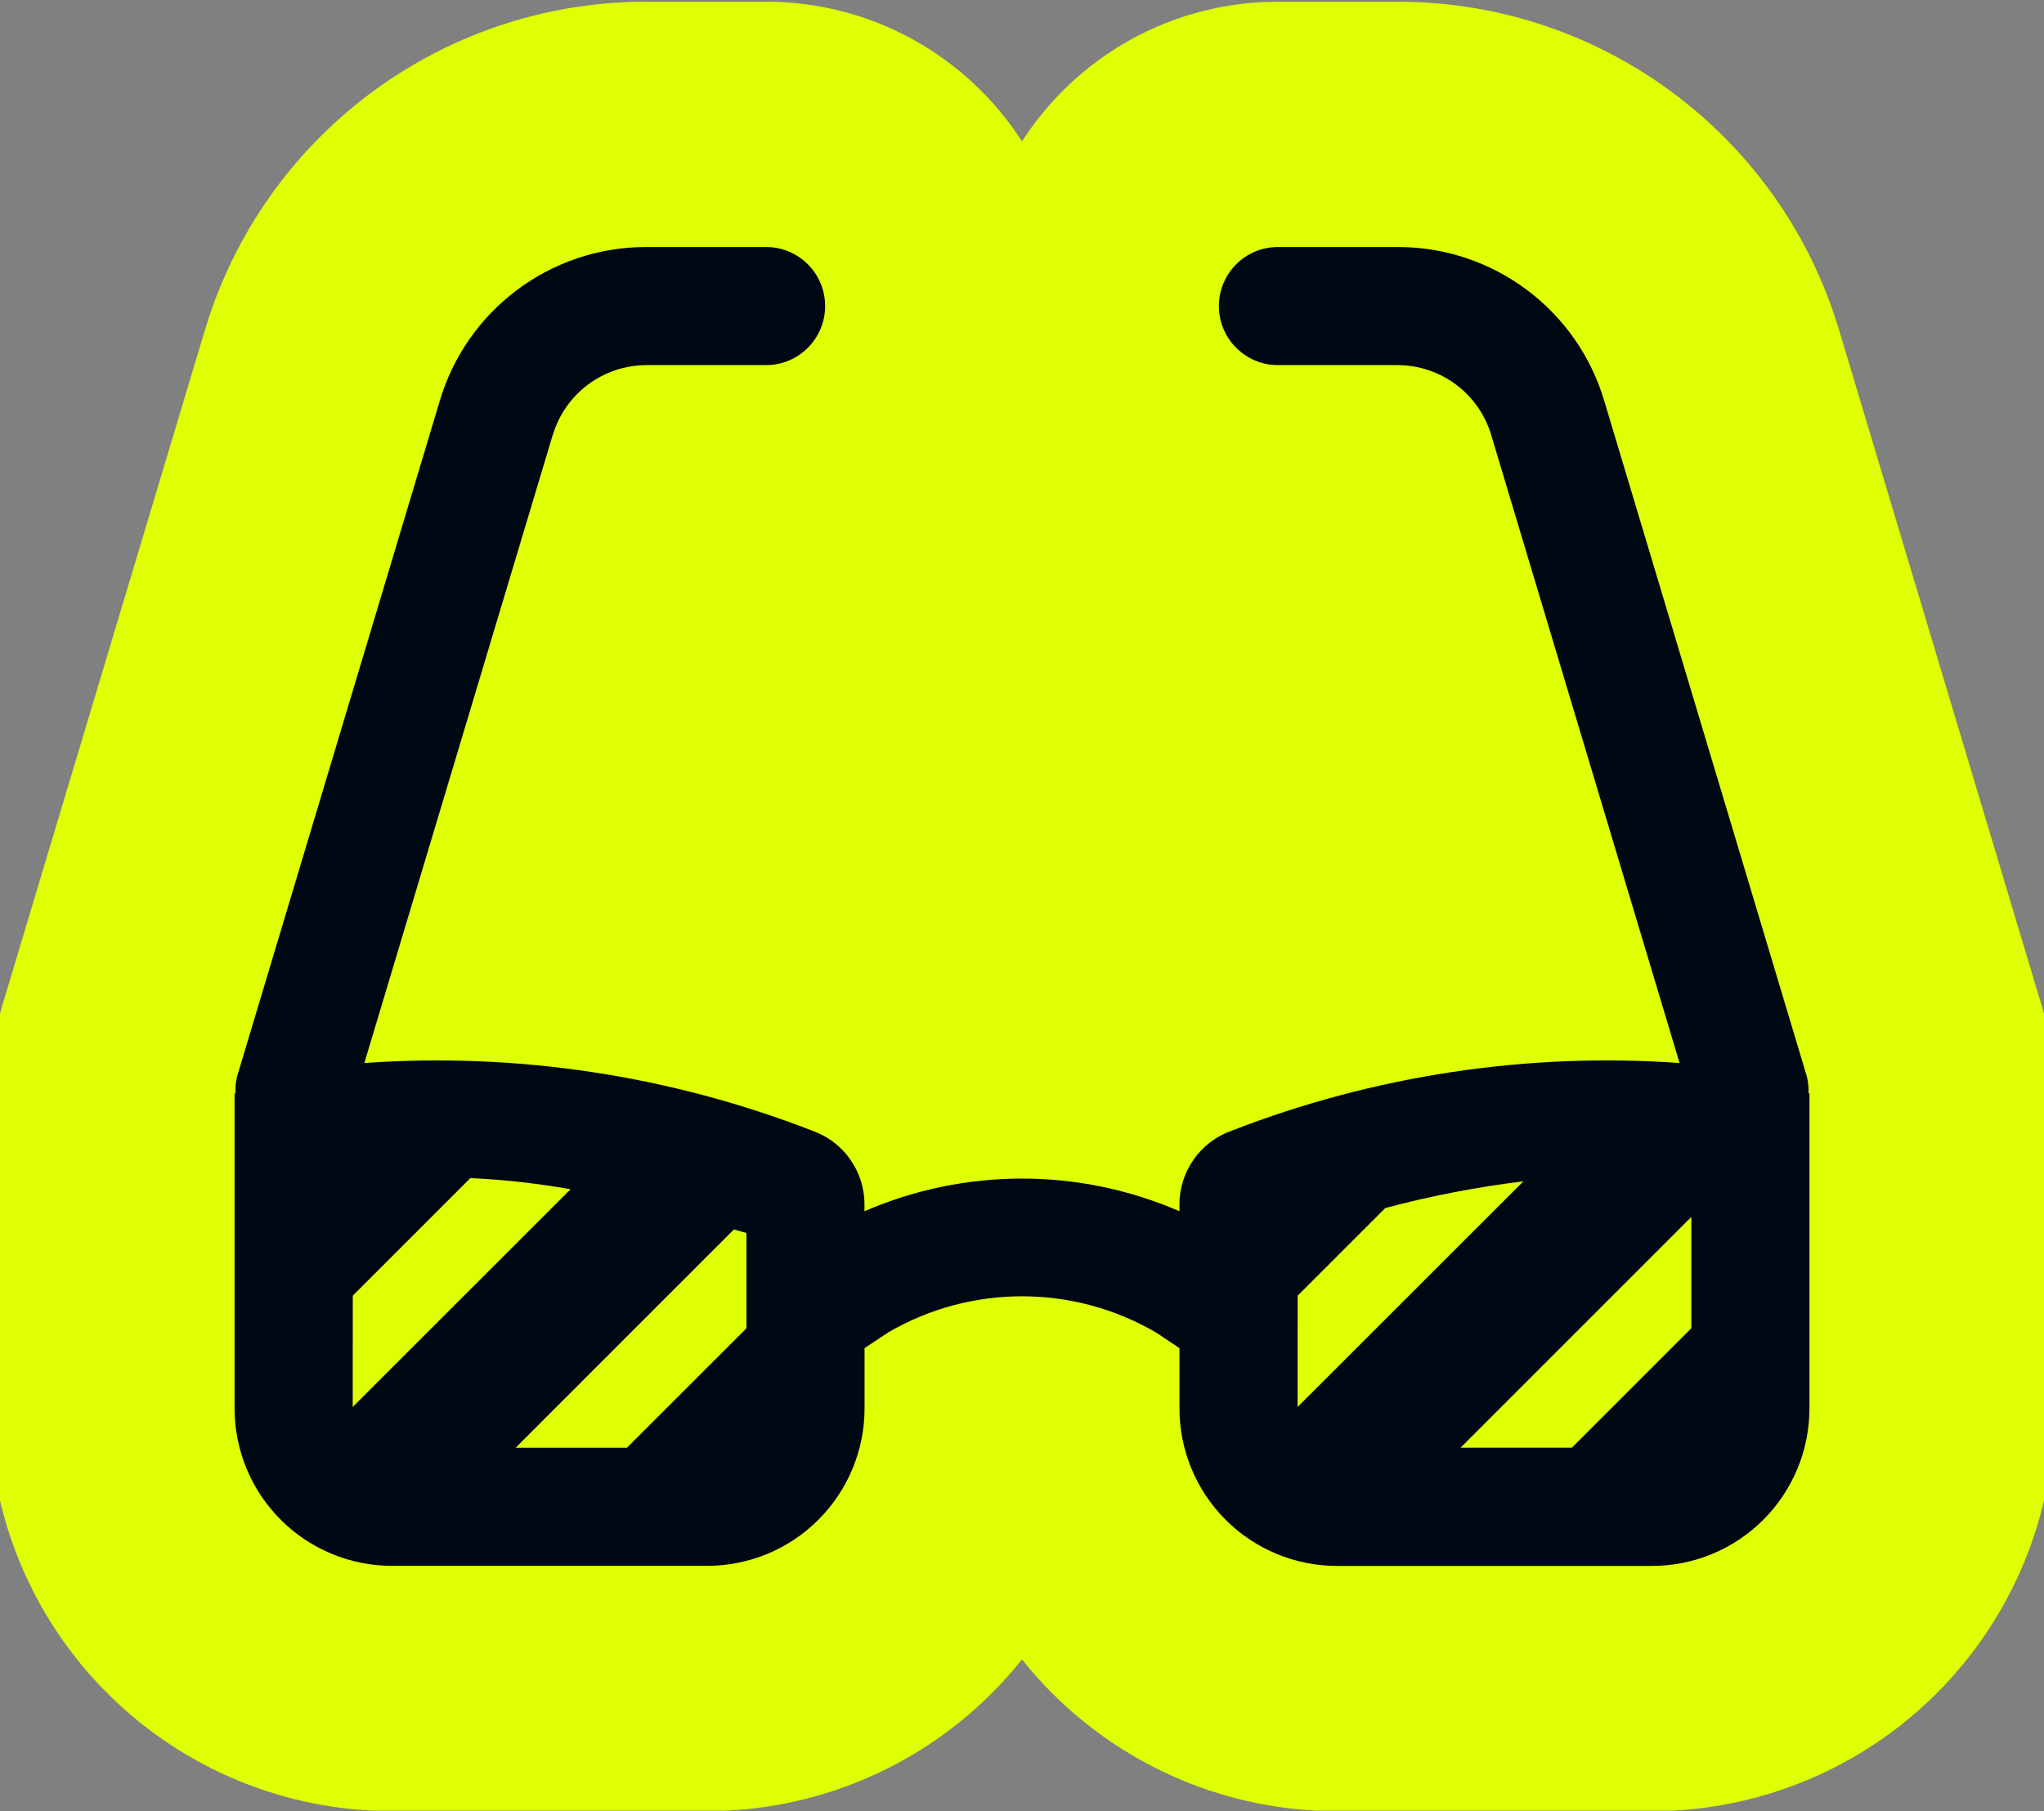 <svg width="1000" height="886" viewBox="0 0 1000 886" fill="none" xmlns="http://www.w3.org/2000/svg">
<rect x="0" y="0" width="1000" height="886" fill="#808080" stroke="none"/>
<g clip-path="url(#clip0_278_146)">
<path d="M500 69.136C473.498 28.047 427.324 0.844 374.789 0.844H315.474L314.79 0.846C215.663 1.411 128.465 66.719 100.148 161.842H100.146L1.045 492.18C0.589 493.698 0.165 495.226 -0.23 496.761L-0.615 498.299C-2.133 504.539 -3.237 510.844 -3.931 517.178C-4.796 522.986 -5.244 528.916 -5.244 534.932V689.033C-5.244 741.364 15.57 791.442 52.475 828.347L52.476 828.346C89.547 865.453 139.729 886.066 191.823 886.066H345.905C398.048 886.066 448.278 865.416 485.36 828.241L485.359 828.24C490.562 823.029 495.444 817.556 499.993 811.852C504.58 817.607 509.507 823.129 514.761 828.383C551.707 865.329 601.837 886.102 654.109 886.103H808.176L809.4 886.099C861.229 885.777 910.867 865.041 947.525 828.383C984.475 791.433 1005.24 741.3 1005.24 689.033V534.932C1005.24 528.75 1004.77 522.653 1003.85 516.681C1003.13 510.312 1002.01 504.17 1000.58 498.299C1000.21 496.761 999.803 495.231 999.368 493.71L998.923 492.191L899.858 161.854H899.856C871.545 66.718 784.34 1.411 685.212 0.846C684.984 0.844 684.755 0.844 684.527 0.844H625.211C572.676 0.844 526.502 28.047 500 69.136Z" fill="#DFFF03"/>
<path d="M374.789 120.844C390.752 120.844 403.681 133.772 403.681 149.735C403.681 165.662 390.752 178.627 374.789 178.627H316.571C295.264 178.518 276.448 192.495 270.417 212.936L270.381 212.899L178.252 520.059C252.899 514.786 327.769 526.126 397.507 553.212C412.856 558.666 423.04 573.22 422.932 589.472V592.577C472.08 571.269 527.881 571.27 577.033 592.577V589.472C576.925 573.22 587.146 558.665 602.458 553.212C672.192 526.128 747.056 514.787 821.701 520.058L729.584 212.936C723.552 192.495 704.737 178.519 683.43 178.627H625.212C609.249 178.627 596.32 165.662 596.32 149.735C596.32 133.772 609.249 120.844 625.212 120.844H684.527C730.955 121.109 771.765 151.747 784.916 196.323L883.98 526.661C884.628 529.322 884.915 532.054 884.775 534.787L885.244 534.932V689.033C885.244 709.474 877.119 729.084 862.673 743.53C848.227 757.976 828.616 766.102 808.176 766.103H654.109C633.669 766.102 614.059 757.976 599.613 743.53C585.167 729.084 577.041 709.474 577.041 689.033V659.563L565.701 651.979C525.107 628.252 474.907 628.252 434.314 651.979H434.351L422.975 659.563V689.033C422.975 709.474 414.848 729.048 400.402 743.494C385.956 757.976 366.346 766.066 345.905 766.066H191.824C171.384 766.066 151.774 757.976 137.328 743.494C122.882 729.048 114.756 709.474 114.756 689.033V534.932L115.226 534.823C115.081 532.079 115.334 529.334 115.984 526.661L215.085 196.323C228.239 151.748 269.05 121.108 315.474 120.844H374.789ZM252.261 708.281H306.722L365.191 649.848V603.224C363.061 602.537 361.185 602.174 359.055 601.488L252.261 708.281ZM714.53 708.28H768.991L827.461 649.811V595.35L714.53 708.28ZM745.3 577.942C722.476 580.723 699.903 585.094 677.692 591.017H677.729L634.861 633.885L634.826 688.342L745.3 577.942ZM172.592 633.885L172.56 688.341L279.131 581.807C262.915 578.954 246.555 577.112 230.123 576.354L172.592 633.885Z" fill="#000813"/>
</g>
<defs>
<clipPath id="clip0_278_146">
<rect width="1000" height="885" fill="white" transform="translate(0 0.844)"/>
</clipPath>
</defs>
</svg>
